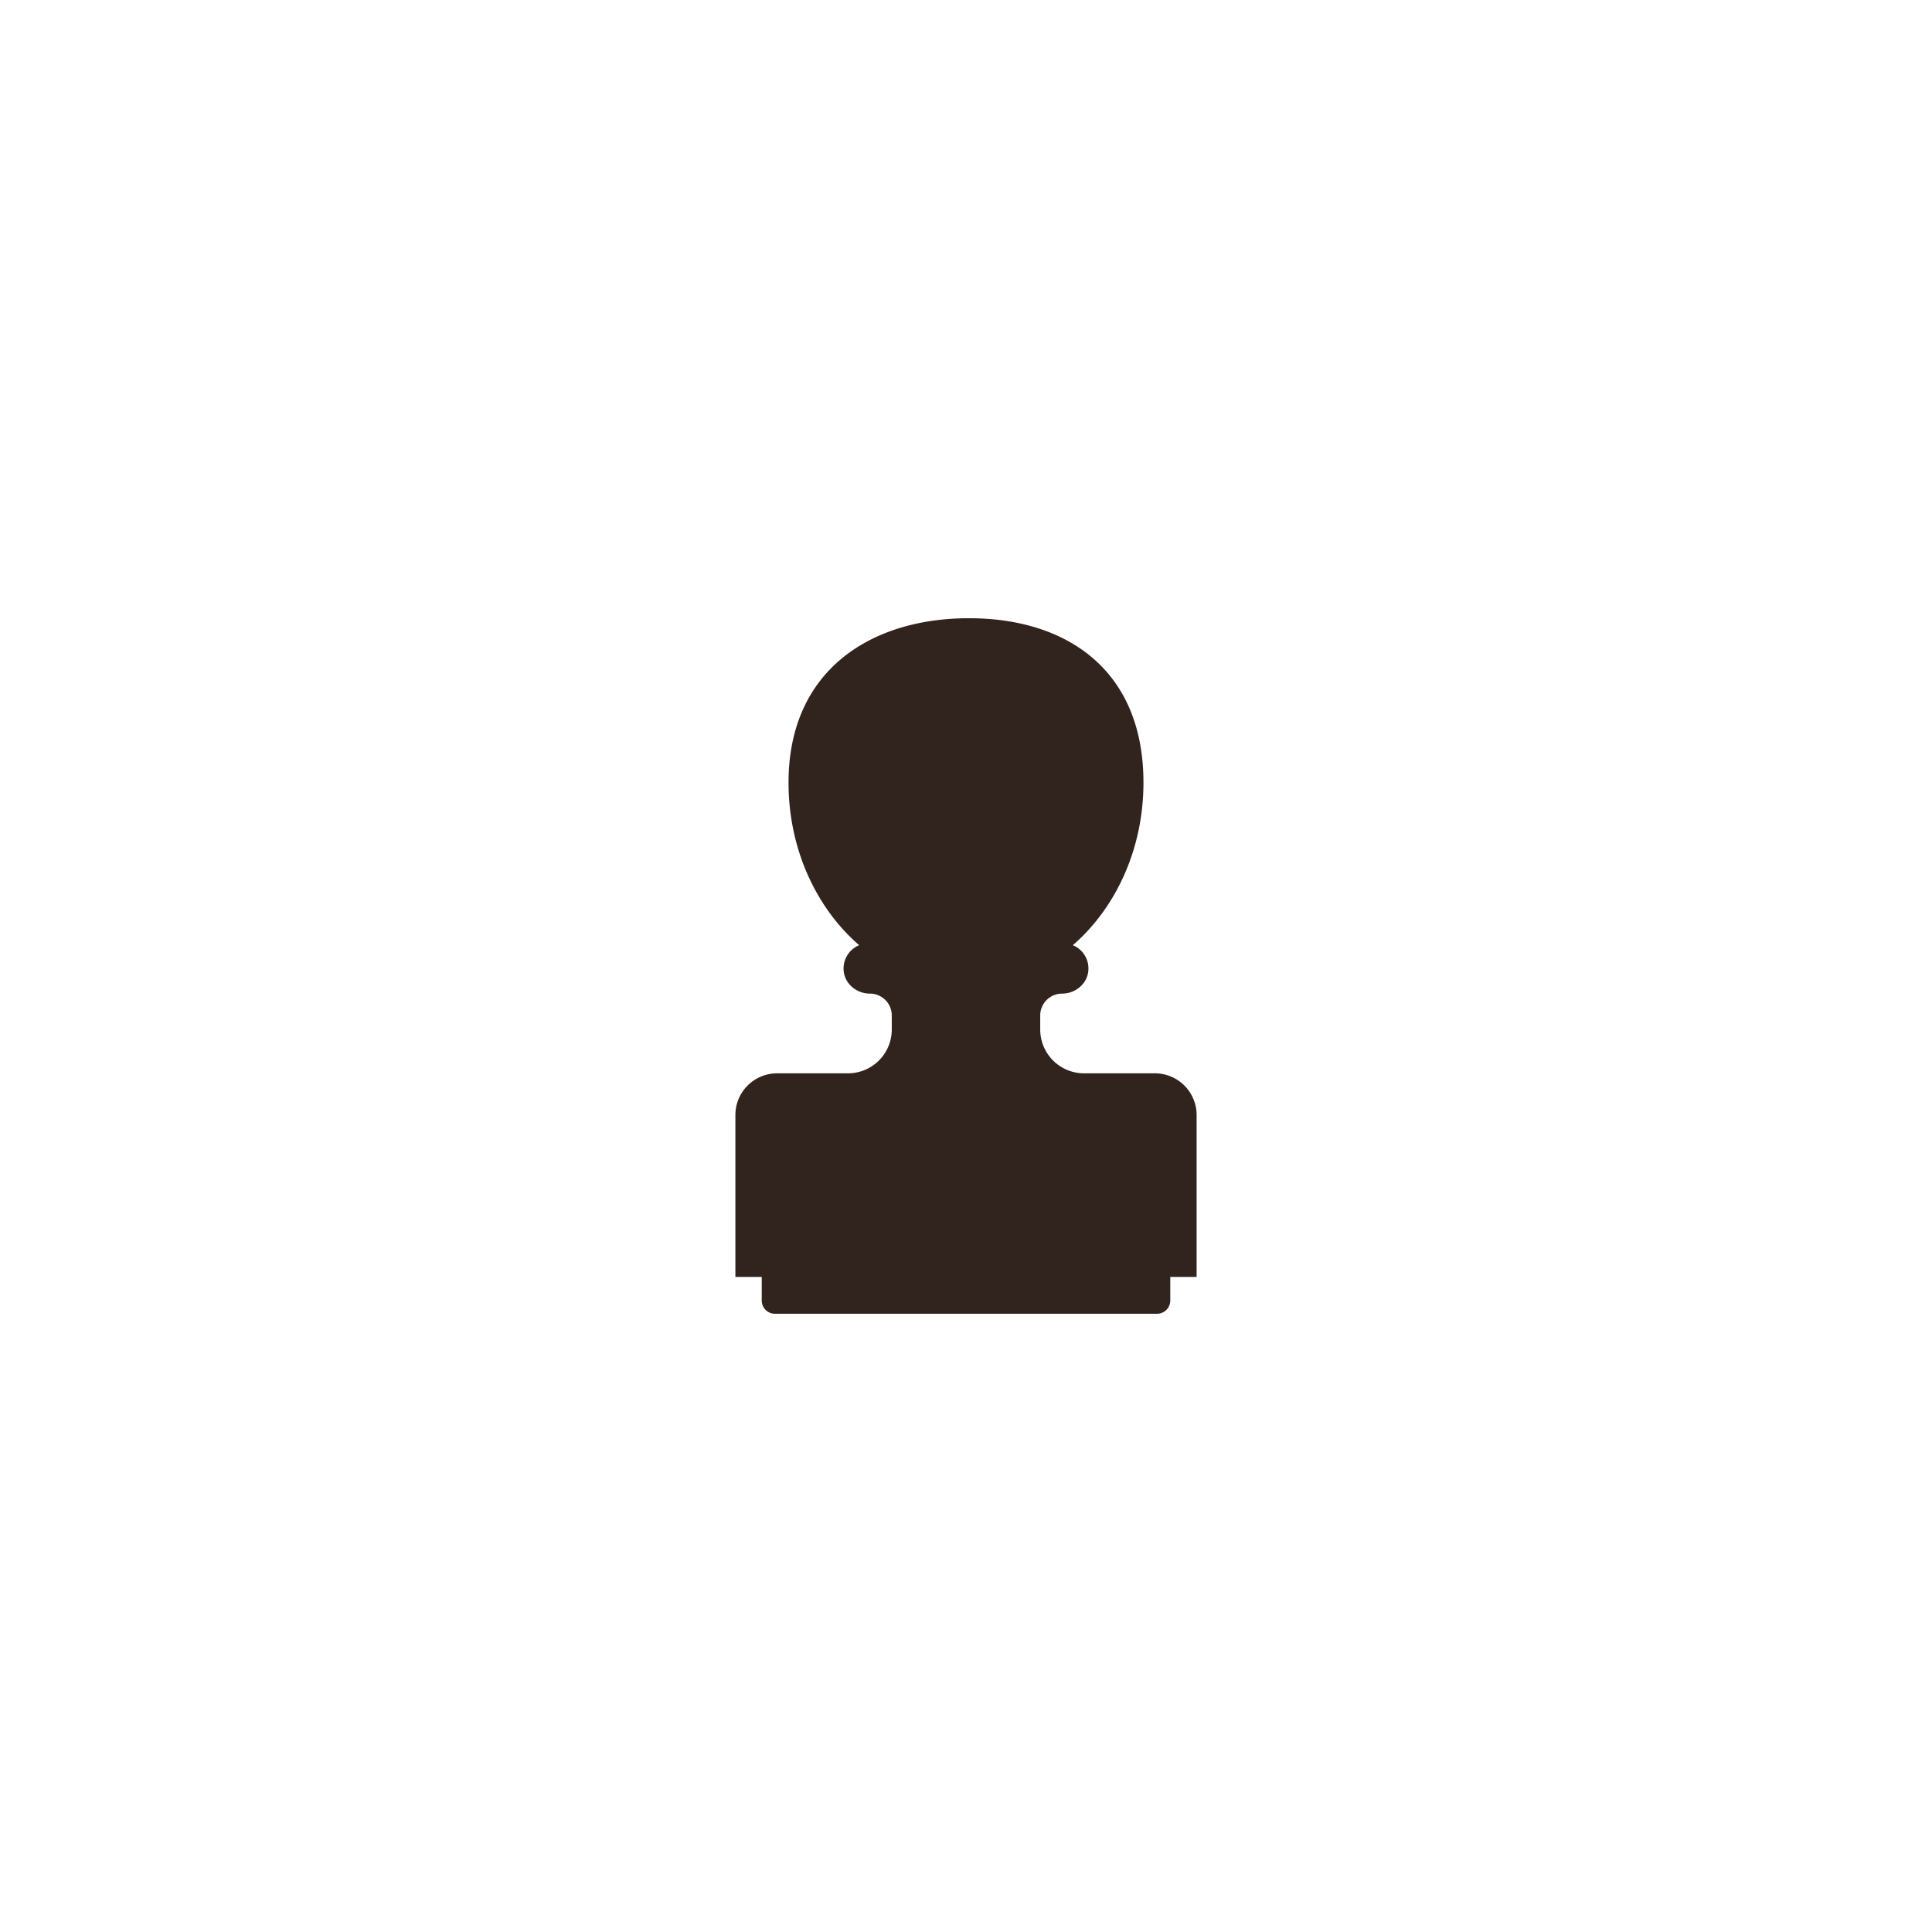 <svg version="1.1" id="圖層_1" xmlns="http://www.w3.org/2000/svg" x="0" y="0" viewBox="0 0 100 100" xml:space="preserve" preserveAspectRatio="xMidYMid" width="200" height="200" xmlns:xlink="http://www.w3.org/1999/xlink" style="margin-top:0px;margin-right:0px;margin-bottom:0px;margin-left:0px;display:block;shape-rendering:auto;background-position-x:0%;background-position-y:0%;background-size:auto;background-origin:padding-box;background-clip:border-box;background:scroll rgba(0, 0, 0, 0) none  repeat;width:200px;height:200px;;animation:none"><g class="ldl-scale" style="transform-origin:50px 50px;transform:matrix(0.8, 0, 0, 0.8, 0, 0);;animation:none"><g class="ldl-ani"><g class="ldl-layer"><g class="ldl-ani" style="transform-box:view-box;transform-origin:50px 80px;transform:matrix(1, 0, 0, 0.928, 0, 0);animation-duration:1s;animation-timing-function:linear;animation-delay:-0.75s;animation-iteration-count:infinite;animation-direction:normal;animation-fill-mode:forwards;animation-play-state:paused;animation-name:animate;animation-timeline:auto;animation-range-start:normal;animation-range-end:normal;;animation:none"><circle cx="50" cy="50" r="40" fill="#333" style="fill:rgba(101, 74, 74, 0);;animation:none"></circle></g></g>
<g class="ldl-layer"><g class="ldl-ani" style="transform-box:view-box;transform-origin:50px 80px;transform:matrix(1, 0, 0, 1, 0, 0);animation-duration:1s;animation-timing-function:linear;animation-delay:-1s;animation-iteration-count:infinite;animation-direction:normal;animation-fill-mode:forwards;animation-play-state:paused;animation-name:animate;animation-timeline:auto;animation-range-start:normal;animation-range-end:normal;;animation:none"><path d="M62.222 56.944h-4.583a2.837 2.837 0 0 1-2.837-2.837v-.905c0-.782.634-1.416 1.416-1.416.843 0 1.604-.608 1.694-1.447a1.628 1.628 0 0 0-1-1.685c2.776-2.404 4.57-6.22 4.57-10.518 0-7.275-4.946-10.637-11.287-10.637-6.341 0-11.677 3.362-11.677 10.637 0 4.298 1.795 8.113 4.57 10.518a1.628 1.628 0 0 0-1 1.685c.09.838.851 1.447 1.694 1.447.782 0 1.416.634 1.416 1.416v.905a2.837 2.837 0 0 1-2.837 2.837h-4.583a2.698 2.698 0 0 0-2.698 2.698v10.476h1.704v1.527c0 .472.383.854.854.854h24.725a.854.854 0 0 0 .854-.854v-1.527h1.704V59.643a2.7 2.7 0 0 0-2.699-2.699z" fill="#fff" style="fill:rgb(49, 36, 30);;animation:none"></path></g></g>
</g></g>
<STYLE type="text/css">@keyframes animate { 0.00% {transform: translate(0.00px,0.00px) rotate(0.00deg) scale(1.00, 1.00) skew(0deg, 0.00deg) ;opacity: 1.00;}2.00% {animation-timing-function: cubic-bezier(0.20,0.39,0.50,0.97);transform: translate(0.00px,-1.08px) rotate(0.00deg) ;}36.00% {animation-timing-function: cubic-bezier(0.50,0.03,0.80,0.61);transform: translate(0.00px,-10.00px) rotate(0.00deg) ;}72.00% {transform: translate(0.00px,-0.12px) rotate(0.00deg) ;}74.00% {animation-timing-function: cubic-bezier(0.24,0.43,0.48,0.91);transform: translate(0.00px,0.00px) rotate(0.00deg) scale(1.00, 0.95) ;}86.00% {animation-timing-function: cubic-bezier(0.53,0.08,0.77,0.57);transform: translate(0.00px,0.00px) rotate(0.00deg) scale(1.00, 0.80) ;}100.00% {animation-timing-function: cubic-bezier(0.53,0.08,0.77,0.57);transform: translate(0.00px,0.00px) rotate(0.00deg) scale(1.00, 1.00) ;} }</STYLE><!-- [ldio] generated by https://loading.io --></svg>